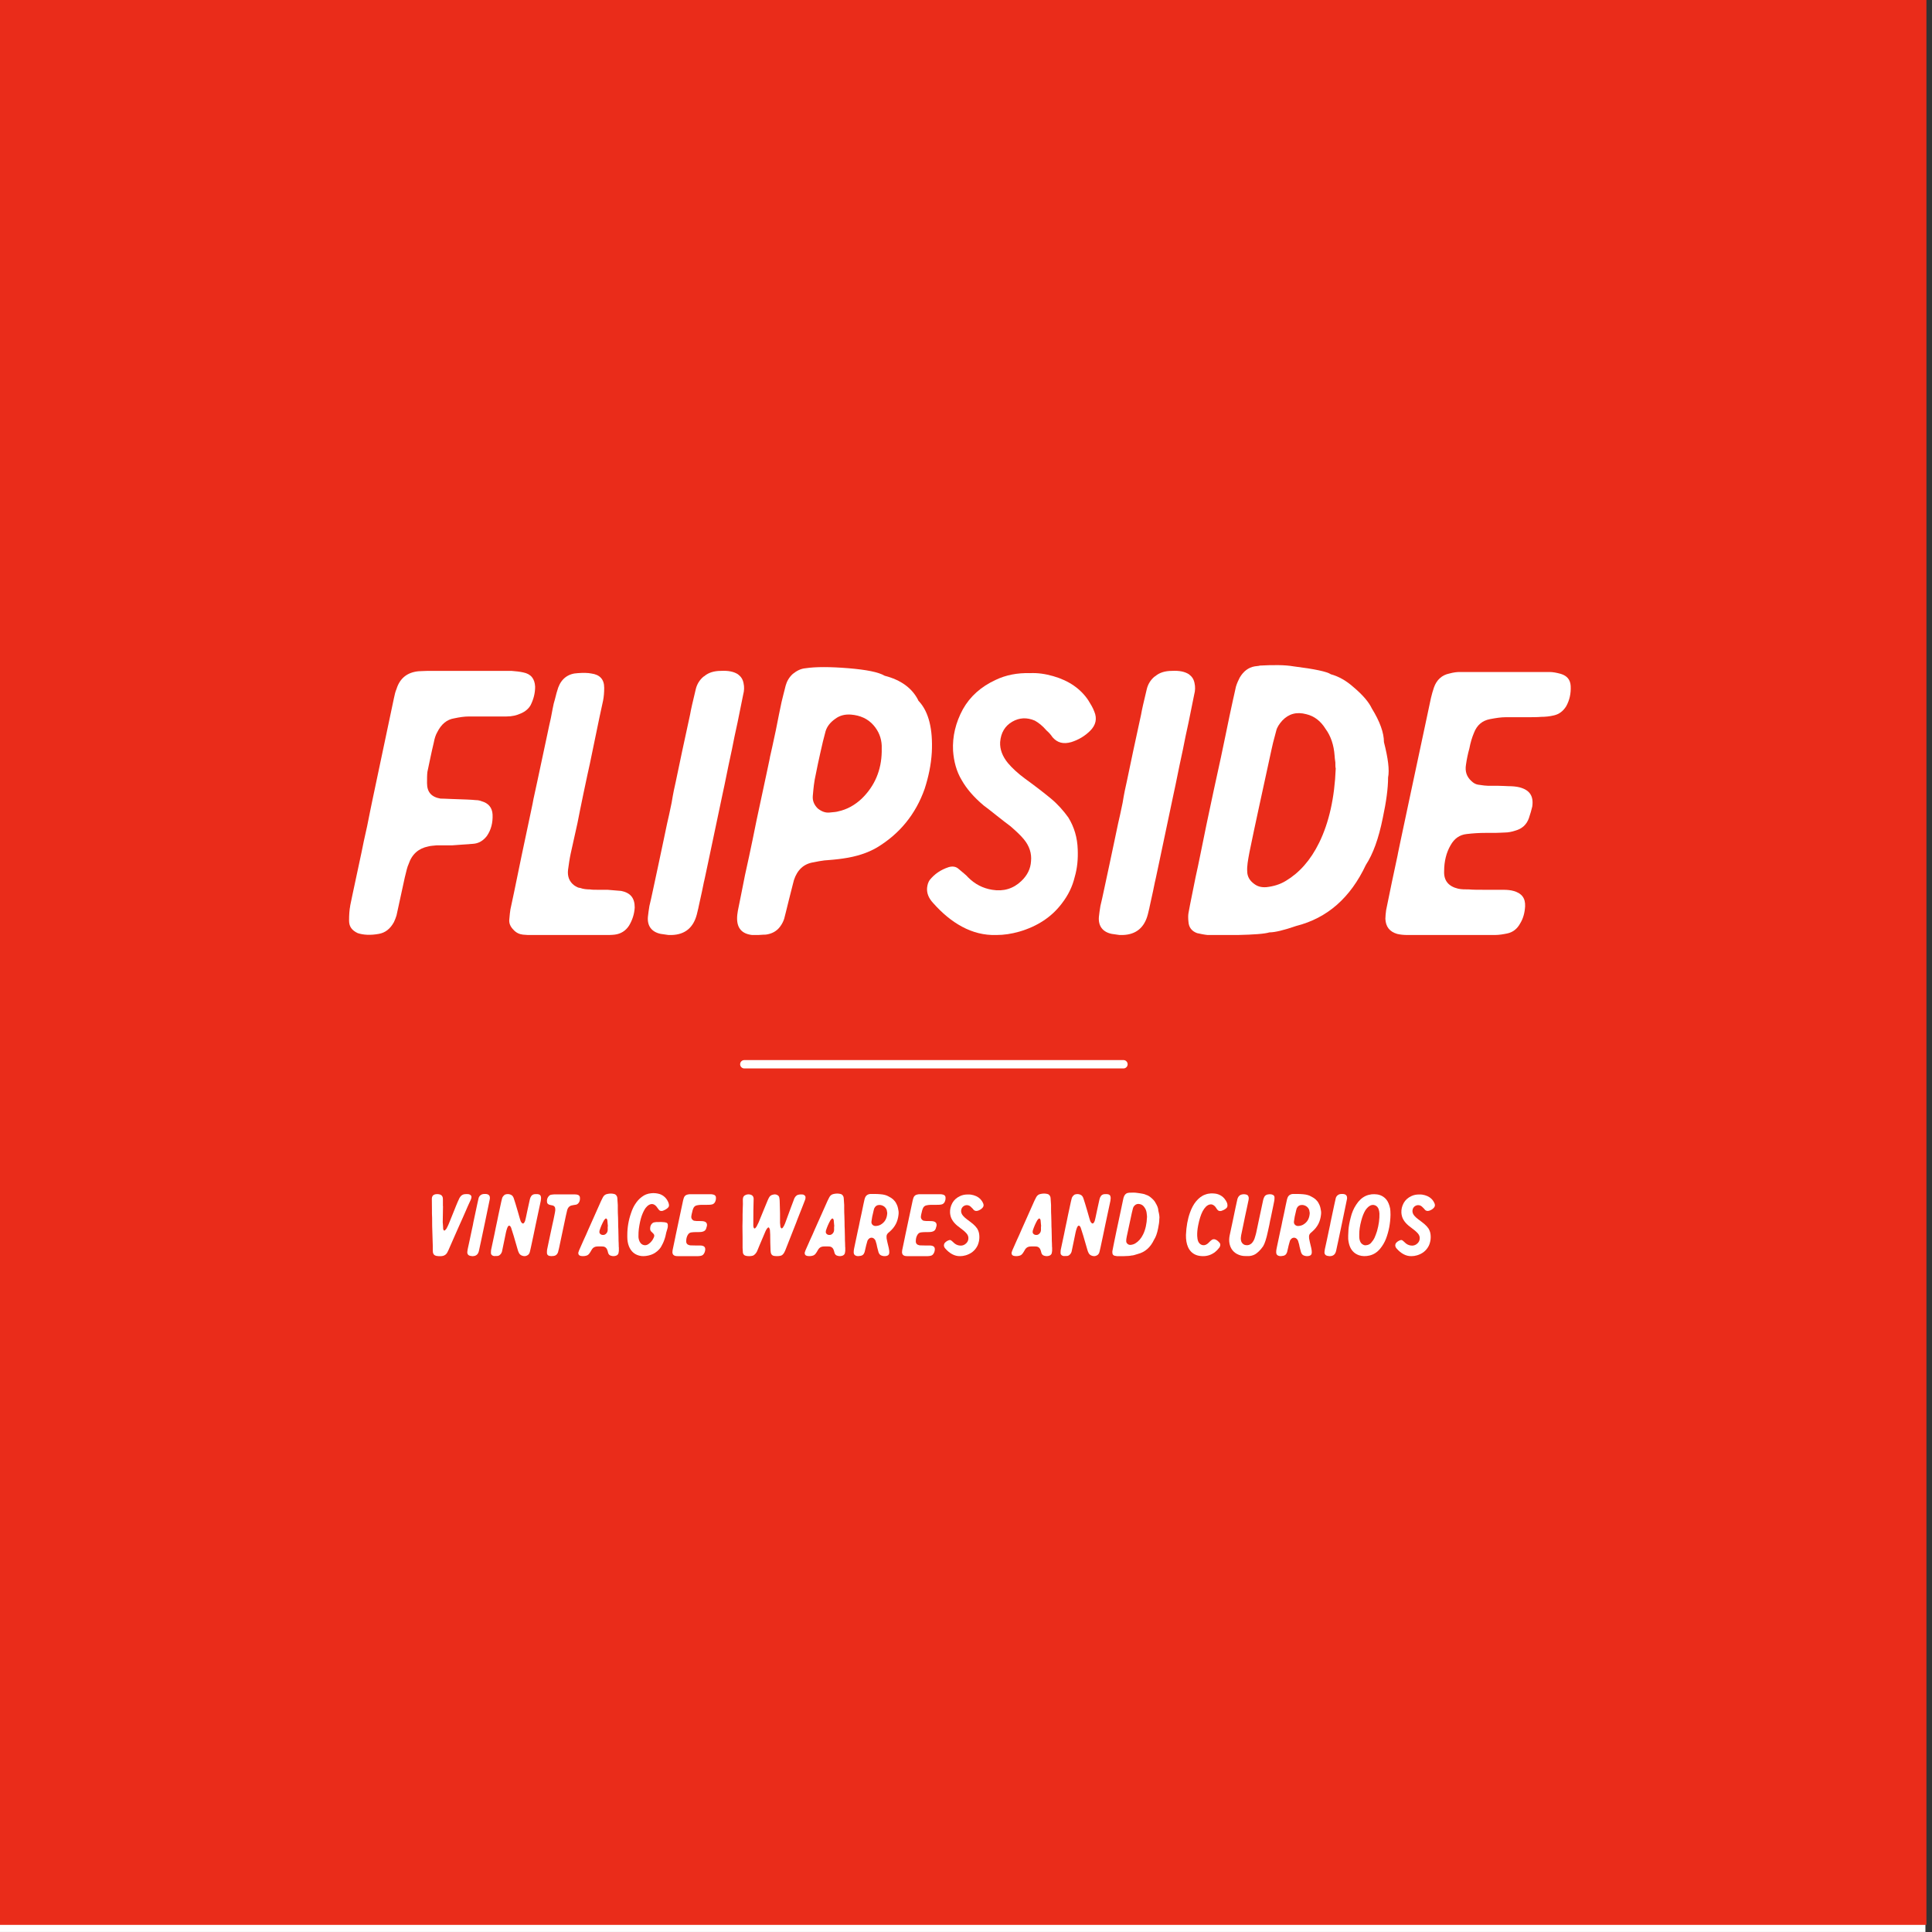 <?xml version="1.0" encoding="UTF-8" standalone="no"?>
<!DOCTYPE svg PUBLIC "-//W3C//DTD SVG 1.1//EN" "http://www.w3.org/Graphics/SVG/1.1/DTD/svg11.dtd">
<svg width="100%" height="100%" viewBox="0 0 13232 13232" version="1.1" xmlns="http://www.w3.org/2000/svg" xmlns:xlink="http://www.w3.org/1999/xlink" xml:space="preserve" xmlns:serif="http://www.serif.com/" style="fill-rule:evenodd;clip-rule:evenodd;stroke-linejoin:round;stroke-miterlimit:2;">
    <rect x="0" y="0" width="13232" height="13232" fill="#333333" stroke="none"/>
    <g transform="matrix(1.288,0,0,2.689,-104231,-197239)">
        <g id="Artboard3">
            <rect x="80893.7" y="73350.3" width="10269.3" height="4920.72" style="fill:white;"/>
            <g>
                <g transform="matrix(1.419,0,0,0.765,77690.3,47254)">
                    <rect x="2258.24" y="34092.4" width="7239.32" height="6428.48" style="fill:rgb(234,44,26);"/>
                    <path d="M9497.56,34092.4L2258.24,34092.4L2258.24,40520.9L9497.56,40520.9L9497.56,34092.4ZM2287.32,34118.3L2287.32,40495.1L9468.48,40495.1L9468.48,34118.3L2287.32,34118.3Z" style="fill:rgb(234,44,26);"/>
                </g>
                <g transform="matrix(40.056,2.95162e-30,-9.23979e-30,19.194,-34258.4,-53894.9)">
                    <g transform="matrix(50,0,0,50,2921.89,6753.5)">
                        <path d="M0.209,-0.701L0.431,-0.701C0.443,-0.7 0.453,-0.699 0.462,-0.697C0.483,-0.693 0.493,-0.68 0.494,-0.659C0.494,-0.642 0.49,-0.626 0.482,-0.61C0.477,-0.601 0.468,-0.593 0.456,-0.588C0.445,-0.583 0.433,-0.58 0.418,-0.58L0.319,-0.58C0.306,-0.58 0.293,-0.578 0.279,-0.575C0.26,-0.572 0.245,-0.56 0.234,-0.538C0.23,-0.531 0.227,-0.522 0.225,-0.511C0.218,-0.482 0.213,-0.456 0.208,-0.433C0.207,-0.425 0.207,-0.415 0.207,-0.403C0.207,-0.379 0.219,-0.366 0.243,-0.362C0.244,-0.362 0.254,-0.362 0.272,-0.361C0.306,-0.36 0.328,-0.359 0.336,-0.358C0.342,-0.358 0.347,-0.357 0.352,-0.355C0.37,-0.35 0.38,-0.338 0.381,-0.32C0.382,-0.298 0.377,-0.279 0.366,-0.263C0.356,-0.25 0.344,-0.243 0.329,-0.242C0.304,-0.24 0.285,-0.239 0.274,-0.238L0.233,-0.238C0.225,-0.237 0.217,-0.237 0.21,-0.235C0.185,-0.23 0.167,-0.215 0.158,-0.188C0.155,-0.182 0.152,-0.17 0.148,-0.153L0.126,-0.052C0.124,-0.046 0.122,-0.04 0.119,-0.034C0.109,-0.016 0.096,-0.006 0.079,-0.003C0.057,0.001 0.038,0 0.023,-0.005C0.008,-0.012 0,-0.022 0,-0.038C0,-0.054 0.001,-0.067 0.003,-0.077C0.001,-0.069 0.011,-0.117 0.033,-0.219C0.036,-0.235 0.041,-0.258 0.048,-0.289C0.054,-0.32 0.059,-0.343 0.062,-0.358C0.081,-0.448 0.1,-0.538 0.119,-0.628C0.121,-0.638 0.123,-0.646 0.126,-0.653C0.135,-0.682 0.155,-0.697 0.184,-0.7C0.191,-0.7 0.199,-0.701 0.209,-0.701Z" style="fill:white;fill-rule:nonzero;"/>
                    </g>
                    <g transform="matrix(50,0,0,50,2943.16,6753.5)">
                        <path d="M0.253,-0L0.059,-0C0.052,-0 0.044,-0 0.036,-0.001C0.027,-0.002 0.018,-0.006 0.011,-0.014C0.003,-0.022 -0.001,-0.031 0,-0.041C0.001,-0.053 0.002,-0.062 0.003,-0.068C0.006,-0.081 0.016,-0.129 0.033,-0.212C0.053,-0.307 0.064,-0.357 0.064,-0.36C0.07,-0.386 0.077,-0.421 0.087,-0.467C0.098,-0.517 0.105,-0.553 0.11,-0.574C0.111,-0.577 0.112,-0.586 0.115,-0.6C0.117,-0.611 0.119,-0.619 0.121,-0.625C0.124,-0.638 0.127,-0.648 0.13,-0.657C0.139,-0.681 0.157,-0.694 0.182,-0.695C0.196,-0.696 0.208,-0.696 0.218,-0.694C0.24,-0.691 0.252,-0.679 0.252,-0.656C0.252,-0.644 0.251,-0.632 0.249,-0.622C0.248,-0.618 0.236,-0.563 0.214,-0.455C0.211,-0.441 0.205,-0.415 0.197,-0.376C0.19,-0.343 0.185,-0.317 0.181,-0.297L0.163,-0.216C0.16,-0.202 0.158,-0.188 0.156,-0.173C0.154,-0.156 0.159,-0.142 0.172,-0.132C0.178,-0.128 0.183,-0.125 0.188,-0.125C0.196,-0.122 0.205,-0.121 0.214,-0.121C0.22,-0.12 0.227,-0.12 0.237,-0.12L0.261,-0.12C0.275,-0.119 0.287,-0.118 0.297,-0.117C0.322,-0.112 0.333,-0.098 0.333,-0.073C0.332,-0.056 0.327,-0.04 0.318,-0.025C0.309,-0.011 0.296,-0.003 0.28,-0.001C0.272,-0 0.263,-0 0.253,-0Z" style="fill:white;fill-rule:nonzero;"/>
                    </g>
                    <g transform="matrix(50,0,0,50,2961.56,6753.5)">
                        <path d="M0.055,-0C0.041,-0.002 0.034,-0.003 0.034,-0.003C0.01,-0.008 -0.002,-0.024 0,-0.048C0.001,-0.056 0.002,-0.066 0.004,-0.077C0.01,-0.101 0.017,-0.137 0.028,-0.187C0.038,-0.235 0.046,-0.271 0.051,-0.296C0.054,-0.308 0.058,-0.327 0.063,-0.351C0.067,-0.376 0.071,-0.394 0.074,-0.407C0.084,-0.456 0.097,-0.516 0.112,-0.585C0.114,-0.597 0.119,-0.619 0.127,-0.652C0.13,-0.665 0.137,-0.677 0.148,-0.686C0.149,-0.686 0.149,-0.687 0.15,-0.687L0.151,-0.688C0.161,-0.696 0.175,-0.701 0.194,-0.701C0.214,-0.702 0.228,-0.699 0.239,-0.692C0.247,-0.686 0.252,-0.679 0.254,-0.668C0.256,-0.659 0.256,-0.649 0.253,-0.638C0.241,-0.577 0.233,-0.54 0.23,-0.527C0.226,-0.507 0.221,-0.481 0.214,-0.45C0.205,-0.406 0.2,-0.381 0.198,-0.373C0.164,-0.212 0.148,-0.135 0.149,-0.142C0.147,-0.131 0.142,-0.108 0.134,-0.072C0.135,-0.074 0.133,-0.069 0.13,-0.055C0.121,-0.02 0.099,-0.001 0.063,-0L0.055,-0Z" style="fill:white;fill-rule:nonzero;"/>
                    </g>
                    <g transform="matrix(50,0,0,50,2973.4,6753.5)">
                        <path d="M0.384,-0.503C0.383,-0.523 0.376,-0.541 0.362,-0.557C0.347,-0.574 0.327,-0.583 0.302,-0.585C0.287,-0.586 0.273,-0.583 0.261,-0.574C0.248,-0.565 0.239,-0.554 0.235,-0.541L0.228,-0.514C0.217,-0.467 0.21,-0.433 0.206,-0.412C0.205,-0.407 0.203,-0.393 0.201,-0.369C0.2,-0.357 0.204,-0.346 0.214,-0.336C0.224,-0.328 0.234,-0.324 0.245,-0.325C0.258,-0.326 0.265,-0.327 0.268,-0.328C0.292,-0.333 0.313,-0.345 0.331,-0.362C0.366,-0.396 0.383,-0.438 0.384,-0.486L0.384,-0.503ZM0.056,-0L0.04,-0C0.013,-0.003 0,-0.018 0,-0.044C0,-0.051 0.001,-0.058 0.002,-0.064C0.007,-0.09 0.014,-0.122 0.021,-0.159C0.025,-0.177 0.036,-0.226 0.052,-0.306C0.077,-0.423 0.089,-0.478 0.087,-0.471C0.09,-0.483 0.095,-0.507 0.103,-0.544C0.109,-0.575 0.114,-0.599 0.118,-0.618C0.12,-0.625 0.123,-0.64 0.129,-0.662C0.132,-0.673 0.138,-0.684 0.148,-0.693C0.158,-0.701 0.169,-0.707 0.182,-0.708C0.208,-0.712 0.247,-0.712 0.296,-0.708C0.343,-0.704 0.375,-0.698 0.392,-0.688C0.435,-0.677 0.465,-0.655 0.481,-0.623C0.481,-0.622 0.482,-0.621 0.484,-0.619C0.509,-0.591 0.52,-0.546 0.517,-0.485C0.515,-0.451 0.508,-0.419 0.498,-0.388C0.474,-0.32 0.431,-0.268 0.371,-0.232C0.347,-0.218 0.317,-0.208 0.281,-0.203C0.275,-0.202 0.266,-0.201 0.256,-0.2C0.243,-0.199 0.235,-0.198 0.232,-0.198C0.223,-0.197 0.213,-0.195 0.203,-0.193C0.177,-0.189 0.16,-0.173 0.151,-0.146C0.151,-0.145 0.146,-0.128 0.138,-0.095C0.131,-0.065 0.126,-0.048 0.125,-0.043C0.123,-0.037 0.12,-0.03 0.114,-0.022C0.105,-0.01 0.092,-0.003 0.076,-0.001C0.075,-0.001 0.068,-0.001 0.056,-0Z" style="fill:white;fill-rule:nonzero;"/>
                    </g>
                    <g transform="matrix(50,0,0,50,2998.62,6753.5)">
                        <path d="M0.273,-0.695C0.294,-0.696 0.314,-0.693 0.335,-0.687C0.377,-0.675 0.408,-0.653 0.428,-0.623C0.434,-0.613 0.44,-0.604 0.444,-0.593C0.452,-0.574 0.448,-0.557 0.433,-0.542C0.419,-0.528 0.402,-0.518 0.383,-0.512C0.362,-0.506 0.346,-0.51 0.333,-0.525C0.329,-0.531 0.324,-0.537 0.317,-0.543C0.306,-0.556 0.295,-0.564 0.286,-0.569C0.265,-0.578 0.245,-0.577 0.226,-0.566C0.207,-0.555 0.196,-0.537 0.194,-0.512C0.193,-0.493 0.2,-0.474 0.215,-0.456C0.226,-0.443 0.241,-0.429 0.26,-0.415C0.289,-0.394 0.312,-0.376 0.329,-0.362C0.347,-0.347 0.362,-0.33 0.375,-0.312C0.391,-0.286 0.399,-0.258 0.4,-0.227C0.401,-0.202 0.399,-0.178 0.392,-0.154C0.386,-0.129 0.375,-0.106 0.358,-0.084C0.331,-0.048 0.293,-0.023 0.245,-0.009C0.224,-0.003 0.204,-0 0.184,-0C0.151,0.001 0.121,-0.007 0.093,-0.022C0.065,-0.037 0.04,-0.058 0.016,-0.085C0.004,-0.098 -0.001,-0.111 0,-0.125C0.001,-0.134 0.003,-0.14 0.007,-0.146C0.02,-0.162 0.036,-0.173 0.057,-0.18C0.067,-0.183 0.076,-0.182 0.083,-0.176C0.096,-0.165 0.105,-0.158 0.109,-0.153C0.127,-0.135 0.148,-0.124 0.173,-0.12C0.203,-0.115 0.229,-0.123 0.25,-0.143C0.266,-0.158 0.275,-0.176 0.276,-0.196C0.278,-0.216 0.272,-0.236 0.257,-0.254C0.248,-0.265 0.236,-0.276 0.221,-0.289C0.213,-0.295 0.201,-0.304 0.186,-0.316C0.17,-0.329 0.158,-0.338 0.15,-0.344C0.124,-0.366 0.105,-0.388 0.092,-0.411C0.078,-0.434 0.071,-0.461 0.069,-0.489C0.067,-0.527 0.076,-0.564 0.095,-0.599C0.114,-0.633 0.143,-0.659 0.182,-0.677C0.209,-0.69 0.24,-0.696 0.273,-0.695Z" style="fill:white;fill-rule:nonzero;"/>
                    </g>
                    <g transform="matrix(50,0,0,50,3021.43,6753.5)">
                        <path d="M0.055,-0C0.041,-0.002 0.034,-0.003 0.034,-0.003C0.01,-0.008 -0.002,-0.024 0,-0.048C0.001,-0.056 0.002,-0.066 0.004,-0.077C0.01,-0.101 0.017,-0.137 0.028,-0.187C0.038,-0.235 0.046,-0.271 0.051,-0.296C0.054,-0.308 0.058,-0.327 0.063,-0.351C0.067,-0.376 0.071,-0.394 0.074,-0.407C0.084,-0.456 0.097,-0.516 0.112,-0.585C0.114,-0.597 0.119,-0.619 0.127,-0.652C0.13,-0.665 0.137,-0.677 0.148,-0.686C0.149,-0.686 0.149,-0.687 0.15,-0.687L0.151,-0.688C0.161,-0.696 0.175,-0.701 0.194,-0.701C0.214,-0.702 0.228,-0.699 0.239,-0.692C0.247,-0.686 0.252,-0.679 0.254,-0.668C0.256,-0.659 0.256,-0.649 0.253,-0.638C0.241,-0.577 0.233,-0.54 0.23,-0.527C0.226,-0.507 0.221,-0.481 0.214,-0.45C0.205,-0.406 0.2,-0.381 0.198,-0.373C0.164,-0.212 0.148,-0.135 0.149,-0.142C0.147,-0.131 0.142,-0.108 0.134,-0.072C0.135,-0.074 0.133,-0.069 0.13,-0.055C0.121,-0.02 0.099,-0.001 0.063,-0L0.055,-0Z" style="fill:white;fill-rule:nonzero;"/>
                    </g>
                    <g transform="matrix(50,0,0,50,3033.27,6753.5)">
                        <path d="M0.392,-0.442C0.391,-0.445 0.391,-0.451 0.391,-0.458C0.39,-0.466 0.389,-0.472 0.389,-0.476C0.387,-0.504 0.379,-0.528 0.365,-0.547C0.352,-0.568 0.335,-0.581 0.314,-0.586C0.288,-0.593 0.267,-0.587 0.25,-0.569C0.242,-0.56 0.236,-0.551 0.234,-0.542C0.227,-0.517 0.223,-0.5 0.221,-0.49C0.197,-0.379 0.177,-0.289 0.163,-0.22C0.159,-0.199 0.156,-0.182 0.157,-0.169C0.157,-0.155 0.164,-0.144 0.175,-0.136C0.184,-0.129 0.194,-0.126 0.208,-0.127C0.226,-0.129 0.244,-0.134 0.26,-0.144C0.295,-0.165 0.325,-0.198 0.348,-0.245C0.374,-0.298 0.389,-0.364 0.392,-0.442ZM0.131,-0L0.052,-0C0.042,-0.001 0.033,-0.003 0.024,-0.005C0.01,-0.01 0.002,-0.02 0.001,-0.035C-0,-0.044 -0,-0.052 0.001,-0.058C0.006,-0.086 0.013,-0.118 0.02,-0.154C0.028,-0.189 0.037,-0.236 0.049,-0.294C0.064,-0.365 0.074,-0.412 0.079,-0.434C0.083,-0.452 0.09,-0.484 0.099,-0.528C0.107,-0.568 0.114,-0.6 0.119,-0.623C0.122,-0.637 0.125,-0.649 0.127,-0.659C0.13,-0.669 0.134,-0.677 0.137,-0.683C0.147,-0.7 0.16,-0.71 0.177,-0.713C0.188,-0.714 0.192,-0.715 0.189,-0.715C0.226,-0.717 0.257,-0.717 0.28,-0.713C0.336,-0.706 0.369,-0.699 0.379,-0.692C0.401,-0.686 0.421,-0.674 0.439,-0.658C0.464,-0.637 0.48,-0.618 0.488,-0.601C0.509,-0.567 0.52,-0.537 0.52,-0.512C0.531,-0.469 0.535,-0.438 0.531,-0.418C0.531,-0.389 0.526,-0.353 0.517,-0.311C0.506,-0.256 0.491,-0.215 0.472,-0.186C0.431,-0.099 0.37,-0.045 0.287,-0.024C0.255,-0.013 0.231,-0.007 0.216,-0.007C0.203,-0.003 0.175,-0.001 0.131,-0Z" style="fill:white;fill-rule:nonzero;"/>
                    </g>
                    <g transform="matrix(50,0,0,50,3059.46,6753.5)">
                        <path d="M0.29,-0L0.06,-0C0.048,-0 0.039,-0.001 0.031,-0.003C0.011,-0.009 0.001,-0.022 0,-0.043C0,-0.05 0.001,-0.057 0.002,-0.066C0.012,-0.115 0.022,-0.164 0.033,-0.214C0.031,-0.206 0.043,-0.263 0.069,-0.385C0.1,-0.532 0.118,-0.613 0.121,-0.629C0.123,-0.638 0.126,-0.648 0.129,-0.657C0.136,-0.677 0.15,-0.69 0.17,-0.694C0.181,-0.697 0.19,-0.698 0.197,-0.698L0.436,-0.698C0.445,-0.698 0.455,-0.696 0.466,-0.693C0.482,-0.688 0.491,-0.678 0.492,-0.661C0.493,-0.641 0.489,-0.623 0.48,-0.607C0.472,-0.594 0.461,-0.586 0.448,-0.583C0.436,-0.58 0.424,-0.579 0.414,-0.579C0.404,-0.578 0.388,-0.578 0.366,-0.578L0.319,-0.578C0.307,-0.578 0.294,-0.576 0.278,-0.573C0.257,-0.569 0.243,-0.557 0.235,-0.536C0.23,-0.524 0.226,-0.511 0.223,-0.495C0.219,-0.481 0.216,-0.466 0.214,-0.452C0.211,-0.434 0.216,-0.42 0.228,-0.409C0.234,-0.403 0.24,-0.4 0.246,-0.399C0.259,-0.397 0.268,-0.396 0.273,-0.396L0.3,-0.396C0.312,-0.396 0.321,-0.395 0.327,-0.395C0.338,-0.395 0.348,-0.394 0.356,-0.392C0.383,-0.385 0.394,-0.369 0.39,-0.341C0.388,-0.332 0.385,-0.322 0.381,-0.31C0.375,-0.293 0.363,-0.282 0.345,-0.277C0.336,-0.274 0.326,-0.272 0.317,-0.272C0.311,-0.272 0.302,-0.271 0.291,-0.271L0.265,-0.271C0.249,-0.271 0.233,-0.27 0.216,-0.268C0.197,-0.266 0.183,-0.256 0.173,-0.238C0.162,-0.219 0.156,-0.196 0.156,-0.169C0.155,-0.144 0.168,-0.129 0.193,-0.123C0.202,-0.121 0.211,-0.121 0.222,-0.121C0.232,-0.12 0.248,-0.12 0.268,-0.12L0.313,-0.12C0.324,-0.12 0.333,-0.119 0.34,-0.117C0.362,-0.111 0.372,-0.098 0.371,-0.076C0.37,-0.059 0.366,-0.044 0.358,-0.031C0.35,-0.016 0.338,-0.007 0.323,-0.004C0.313,-0.002 0.302,-0 0.29,-0Z" style="fill:white;fill-rule:nonzero;"/>
                    </g>
                </g>
                <g transform="matrix(0.88,8.83948e-32,-4.81239e-32,0.338,78755.1,73691)">
                    <path d="M6963,7043.25L9254,7043.25C9267.94,7043.25 9279.27,7029.14 9279.27,7011.77C9279.27,6994.39 9267.94,6980.28 9254,6980.28L6963,6980.28C6949.06,6980.28 6937.73,6994.39 6937.73,7011.77C6937.73,7029.14 6949.06,7043.25 6963,7043.25Z" style="fill:white;"/>
                </g>
                <g transform="matrix(0.65,2.69028e-32,-8.02065e-32,0.312,82105,73732.5)">
                    <g transform="matrix(724.109,0,0,724.109,1643.82,9029.47)">
                        <path d="M0.227,-0.564C0.227,-0.56 0.227,-0.558 0.227,-0.559C0.225,-0.457 0.224,-0.398 0.224,-0.382C0.224,-0.376 0.225,-0.363 0.227,-0.344C0.228,-0.325 0.229,-0.313 0.229,-0.306C0.23,-0.302 0.231,-0.298 0.234,-0.294C0.238,-0.287 0.244,-0.286 0.25,-0.292C0.257,-0.299 0.263,-0.305 0.266,-0.31C0.276,-0.328 0.284,-0.345 0.291,-0.361C0.302,-0.387 0.324,-0.442 0.357,-0.524C0.36,-0.531 0.366,-0.546 0.375,-0.569C0.383,-0.588 0.389,-0.603 0.394,-0.614C0.401,-0.631 0.408,-0.645 0.414,-0.657C0.429,-0.684 0.452,-0.699 0.481,-0.699C0.493,-0.7 0.502,-0.7 0.508,-0.699C0.514,-0.699 0.52,-0.698 0.525,-0.696C0.543,-0.689 0.551,-0.677 0.548,-0.66C0.547,-0.653 0.544,-0.644 0.54,-0.634C0.536,-0.626 0.531,-0.615 0.524,-0.6C0.516,-0.584 0.511,-0.572 0.508,-0.565C0.501,-0.549 0.491,-0.527 0.479,-0.498C0.465,-0.467 0.455,-0.444 0.449,-0.43C0.44,-0.411 0.427,-0.382 0.409,-0.341C0.392,-0.303 0.379,-0.273 0.37,-0.253L0.312,-0.121C0.305,-0.104 0.296,-0.086 0.287,-0.064C0.286,-0.063 0.284,-0.06 0.283,-0.057C0.281,-0.053 0.28,-0.05 0.279,-0.048C0.265,-0.018 0.241,-0.002 0.207,-0C0.183,0.001 0.165,-0 0.151,-0.003C0.129,-0.008 0.117,-0.021 0.113,-0.043C0.113,-0.049 0.112,-0.055 0.112,-0.062C0.113,-0.089 0.111,-0.134 0.109,-0.198C0.105,-0.311 0.103,-0.389 0.104,-0.431C0.102,-0.457 0.102,-0.493 0.102,-0.537C0.102,-0.589 0.102,-0.624 0.101,-0.643C0.1,-0.678 0.118,-0.697 0.154,-0.699C0.166,-0.7 0.178,-0.699 0.189,-0.696C0.209,-0.691 0.221,-0.678 0.225,-0.657C0.225,-0.656 0.225,-0.649 0.226,-0.636L0.226,-0.564L0.227,-0.564Z" style="fill:white;fill-rule:nonzero;"/>
                    </g>
                    <g transform="matrix(724.109,0,0,724.109,2007.09,9029.47)">
                        <path d="M0.055,-0C0.041,-0.002 0.034,-0.003 0.034,-0.003C0.01,-0.008 -0.002,-0.024 0,-0.048C0.001,-0.056 0.002,-0.066 0.004,-0.077C0.01,-0.101 0.017,-0.137 0.028,-0.187C0.038,-0.235 0.046,-0.271 0.051,-0.296C0.054,-0.308 0.058,-0.327 0.063,-0.351C0.067,-0.376 0.071,-0.394 0.074,-0.407C0.084,-0.456 0.097,-0.516 0.112,-0.585C0.114,-0.597 0.119,-0.619 0.127,-0.652C0.13,-0.665 0.137,-0.677 0.148,-0.686C0.149,-0.686 0.149,-0.687 0.15,-0.687L0.151,-0.688C0.161,-0.696 0.175,-0.701 0.194,-0.701C0.214,-0.702 0.228,-0.699 0.239,-0.692C0.247,-0.686 0.252,-0.679 0.254,-0.668C0.256,-0.659 0.256,-0.649 0.253,-0.638C0.241,-0.577 0.233,-0.54 0.23,-0.527C0.226,-0.507 0.221,-0.481 0.214,-0.45C0.205,-0.406 0.2,-0.381 0.198,-0.373C0.164,-0.212 0.148,-0.135 0.149,-0.142C0.147,-0.131 0.142,-0.108 0.134,-0.072C0.135,-0.074 0.133,-0.069 0.13,-0.055C0.121,-0.02 0.099,-0.001 0.063,-0L0.055,-0Z" style="fill:white;fill-rule:nonzero;"/>
                    </g>
                    <g transform="matrix(724.109,0,0,724.109,2200.3,9029.47)">
                        <path d="M0.566,-0.65C0.564,-0.633 0.563,-0.624 0.563,-0.623C0.556,-0.59 0.546,-0.545 0.534,-0.488C0.52,-0.423 0.511,-0.378 0.505,-0.352C0.5,-0.325 0.491,-0.283 0.479,-0.227C0.467,-0.171 0.458,-0.129 0.452,-0.101C0.45,-0.09 0.446,-0.074 0.441,-0.053C0.44,-0.047 0.438,-0.041 0.436,-0.036C0.431,-0.025 0.424,-0.016 0.413,-0.01C0.397,0 0.379,0.003 0.359,-0.003C0.339,-0.008 0.324,-0.02 0.316,-0.037C0.311,-0.046 0.307,-0.058 0.303,-0.071C0.298,-0.089 0.29,-0.115 0.28,-0.15C0.27,-0.185 0.262,-0.211 0.257,-0.229C0.249,-0.254 0.24,-0.284 0.229,-0.317C0.227,-0.324 0.224,-0.33 0.219,-0.336C0.215,-0.341 0.21,-0.344 0.206,-0.344C0.201,-0.343 0.197,-0.341 0.193,-0.335C0.188,-0.327 0.183,-0.317 0.18,-0.305C0.176,-0.295 0.173,-0.281 0.169,-0.264C0.165,-0.246 0.16,-0.222 0.154,-0.191C0.147,-0.157 0.142,-0.133 0.139,-0.119C0.136,-0.102 0.131,-0.08 0.125,-0.052C0.121,-0.038 0.114,-0.026 0.103,-0.016C0.094,-0.007 0.084,-0.003 0.074,-0.002C0.064,-0.001 0.051,-0.001 0.035,-0.001C0.031,-0.002 0.026,-0.003 0.021,-0.005C0.007,-0.012 0,-0.022 0,-0.035C0,-0.052 0.001,-0.064 0.002,-0.071C0.004,-0.079 0.016,-0.139 0.04,-0.249C0.043,-0.268 0.049,-0.293 0.055,-0.323C0.063,-0.362 0.068,-0.387 0.071,-0.398C0.075,-0.419 0.08,-0.441 0.084,-0.462C0.101,-0.543 0.112,-0.594 0.117,-0.615C0.118,-0.617 0.121,-0.63 0.127,-0.655C0.131,-0.667 0.139,-0.678 0.152,-0.689C0.155,-0.692 0.159,-0.694 0.162,-0.695C0.184,-0.702 0.205,-0.701 0.223,-0.693C0.239,-0.687 0.25,-0.674 0.257,-0.655C0.263,-0.638 0.269,-0.618 0.276,-0.596C0.282,-0.574 0.291,-0.545 0.302,-0.509C0.314,-0.466 0.323,-0.437 0.327,-0.422C0.328,-0.417 0.332,-0.408 0.336,-0.394C0.34,-0.385 0.345,-0.378 0.352,-0.372C0.36,-0.366 0.367,-0.367 0.373,-0.374C0.379,-0.381 0.383,-0.389 0.386,-0.398C0.391,-0.417 0.393,-0.428 0.394,-0.43C0.396,-0.442 0.403,-0.474 0.414,-0.524C0.423,-0.563 0.429,-0.595 0.435,-0.619C0.438,-0.636 0.442,-0.649 0.446,-0.66C0.456,-0.685 0.475,-0.699 0.501,-0.699C0.513,-0.7 0.522,-0.699 0.528,-0.699C0.552,-0.697 0.565,-0.684 0.566,-0.66L0.566,-0.65Z" style="fill:white;fill-rule:nonzero;"/>
                    </g>
                    <g transform="matrix(724.109,0,0,724.109,2623.68,9029.47)">
                        <path d="M0.129,-0.696L0.363,-0.696C0.373,-0.696 0.382,-0.695 0.391,-0.693C0.41,-0.689 0.42,-0.677 0.421,-0.659C0.423,-0.631 0.416,-0.609 0.4,-0.593C0.392,-0.586 0.384,-0.581 0.375,-0.58C0.373,-0.579 0.365,-0.578 0.35,-0.576C0.332,-0.573 0.319,-0.57 0.313,-0.567C0.295,-0.557 0.283,-0.542 0.277,-0.519C0.272,-0.5 0.267,-0.479 0.262,-0.455C0.251,-0.406 0.231,-0.31 0.201,-0.167C0.188,-0.103 0.181,-0.073 0.182,-0.079C0.179,-0.064 0.176,-0.052 0.173,-0.043C0.164,-0.019 0.148,-0.005 0.124,-0.002C0.103,0.001 0.087,0 0.074,-0.003C0.057,-0.008 0.049,-0.019 0.048,-0.035C0.048,-0.049 0.048,-0.062 0.05,-0.074C0.053,-0.085 0.059,-0.116 0.069,-0.165C0.084,-0.235 0.097,-0.297 0.109,-0.352C0.111,-0.36 0.115,-0.379 0.122,-0.41C0.127,-0.434 0.131,-0.454 0.134,-0.469C0.138,-0.486 0.14,-0.501 0.142,-0.515C0.143,-0.521 0.142,-0.53 0.141,-0.54C0.139,-0.556 0.129,-0.567 0.111,-0.572C0.112,-0.571 0.105,-0.573 0.089,-0.576C0.08,-0.578 0.075,-0.579 0.074,-0.58C0.059,-0.586 0.05,-0.596 0.049,-0.609C0.045,-0.637 0.053,-0.66 0.071,-0.679C0.079,-0.686 0.086,-0.691 0.094,-0.692C0.109,-0.694 0.121,-0.696 0.129,-0.696Z" style="fill:white;fill-rule:nonzero;"/>
                    </g>
                    <g transform="matrix(724.109,0,0,724.109,2915.17,9029.47)">
                        <path d="M0.332,-0.335L0.334,-0.335C0.331,-0.366 0.329,-0.388 0.328,-0.403C0.327,-0.41 0.325,-0.415 0.322,-0.419C0.316,-0.426 0.31,-0.426 0.305,-0.421C0.297,-0.413 0.291,-0.406 0.289,-0.402C0.27,-0.368 0.254,-0.332 0.241,-0.292C0.239,-0.289 0.239,-0.281 0.238,-0.27C0.238,-0.264 0.241,-0.258 0.246,-0.252C0.254,-0.244 0.264,-0.239 0.276,-0.239C0.289,-0.238 0.299,-0.241 0.309,-0.249C0.323,-0.26 0.331,-0.275 0.332,-0.294L0.332,-0.335ZM0.458,-0.101L0.458,-0.059C0.457,-0.052 0.456,-0.044 0.454,-0.034C0.451,-0.021 0.442,-0.012 0.429,-0.006C0.41,0.001 0.391,0.002 0.371,-0.004C0.354,-0.008 0.342,-0.019 0.337,-0.036C0.336,-0.038 0.335,-0.042 0.334,-0.047C0.333,-0.052 0.332,-0.056 0.331,-0.059C0.327,-0.071 0.323,-0.079 0.321,-0.083C0.311,-0.099 0.296,-0.108 0.276,-0.109C0.253,-0.11 0.23,-0.11 0.21,-0.109C0.186,-0.107 0.167,-0.097 0.154,-0.077C0.147,-0.066 0.141,-0.056 0.137,-0.048C0.132,-0.04 0.126,-0.031 0.119,-0.023C0.11,-0.013 0.099,-0.007 0.085,-0.004C0.065,0.001 0.045,0.001 0.025,-0.003C0.006,-0.008 -0.002,-0.021 0,-0.04C0.002,-0.048 0.005,-0.056 0.009,-0.066C0.017,-0.084 0.033,-0.121 0.059,-0.179C0.064,-0.189 0.073,-0.21 0.087,-0.24C0.098,-0.266 0.107,-0.287 0.114,-0.302C0.121,-0.316 0.131,-0.339 0.144,-0.369C0.157,-0.398 0.167,-0.421 0.174,-0.436C0.209,-0.515 0.237,-0.577 0.257,-0.622C0.262,-0.631 0.268,-0.644 0.277,-0.662C0.288,-0.684 0.305,-0.697 0.328,-0.701C0.355,-0.707 0.38,-0.707 0.404,-0.701C0.42,-0.698 0.431,-0.687 0.438,-0.669C0.439,-0.664 0.441,-0.658 0.441,-0.652C0.443,-0.623 0.444,-0.598 0.446,-0.576L0.446,-0.537C0.446,-0.5 0.447,-0.474 0.448,-0.458C0.449,-0.453 0.449,-0.428 0.45,-0.386C0.45,-0.347 0.451,-0.32 0.452,-0.306C0.452,-0.299 0.453,-0.271 0.454,-0.22C0.454,-0.182 0.455,-0.157 0.456,-0.146C0.456,-0.144 0.457,-0.129 0.457,-0.101L0.458,-0.101Z" style="fill:white;fill-rule:nonzero;"/>
                    </g>
                    <g transform="matrix(724.109,0,0,724.109,3315.92,9029.47)">
                        <path d="M0,-0.237C0,-0.323 0.014,-0.405 0.042,-0.485C0.055,-0.524 0.07,-0.557 0.087,-0.583C0.109,-0.618 0.134,-0.646 0.164,-0.668C0.193,-0.691 0.228,-0.705 0.269,-0.709C0.302,-0.713 0.335,-0.709 0.366,-0.7C0.389,-0.692 0.41,-0.679 0.429,-0.66C0.444,-0.644 0.456,-0.625 0.464,-0.605C0.471,-0.586 0.473,-0.571 0.469,-0.56C0.465,-0.55 0.455,-0.54 0.439,-0.53C0.434,-0.526 0.424,-0.521 0.412,-0.516C0.407,-0.513 0.401,-0.512 0.396,-0.51C0.377,-0.507 0.363,-0.512 0.354,-0.526C0.349,-0.532 0.346,-0.537 0.342,-0.542C0.332,-0.556 0.326,-0.564 0.323,-0.566C0.299,-0.59 0.272,-0.594 0.242,-0.576C0.229,-0.568 0.217,-0.556 0.206,-0.542C0.189,-0.518 0.175,-0.488 0.162,-0.452C0.149,-0.414 0.138,-0.365 0.13,-0.305C0.127,-0.283 0.126,-0.255 0.126,-0.221C0.126,-0.201 0.131,-0.182 0.139,-0.165C0.15,-0.143 0.165,-0.13 0.185,-0.125C0.203,-0.12 0.221,-0.124 0.238,-0.135C0.267,-0.155 0.288,-0.181 0.301,-0.214C0.308,-0.23 0.305,-0.245 0.292,-0.256C0.287,-0.262 0.281,-0.267 0.277,-0.271C0.264,-0.281 0.257,-0.294 0.258,-0.311C0.258,-0.337 0.267,-0.357 0.283,-0.371C0.29,-0.377 0.297,-0.38 0.304,-0.381C0.316,-0.383 0.323,-0.384 0.325,-0.384C0.371,-0.386 0.404,-0.385 0.423,-0.382C0.437,-0.38 0.447,-0.376 0.452,-0.37C0.457,-0.363 0.459,-0.353 0.458,-0.338C0.458,-0.33 0.456,-0.32 0.453,-0.31C0.449,-0.298 0.445,-0.283 0.44,-0.266C0.435,-0.241 0.431,-0.226 0.43,-0.221C0.42,-0.185 0.408,-0.153 0.392,-0.125C0.377,-0.091 0.351,-0.062 0.313,-0.037C0.285,-0.019 0.251,-0.007 0.21,-0.002C0.175,0.003 0.141,-0.001 0.11,-0.014C0.067,-0.032 0.037,-0.065 0.018,-0.112C0.006,-0.143 0,-0.177 0,-0.214L0,-0.237Z" style="fill:white;fill-rule:nonzero;"/>
                    </g>
                    <g transform="matrix(724.109,0,0,724.109,3684.85,9029.47)">
                        <path d="M0.29,-0L0.06,-0C0.048,-0 0.039,-0.001 0.031,-0.003C0.011,-0.009 0.001,-0.022 0,-0.043C0,-0.05 0.001,-0.057 0.002,-0.066C0.012,-0.115 0.022,-0.164 0.033,-0.214C0.031,-0.206 0.043,-0.263 0.069,-0.385C0.1,-0.532 0.118,-0.613 0.121,-0.629C0.123,-0.638 0.126,-0.648 0.129,-0.657C0.136,-0.677 0.15,-0.69 0.17,-0.694C0.181,-0.697 0.19,-0.698 0.197,-0.698L0.436,-0.698C0.445,-0.698 0.455,-0.696 0.466,-0.693C0.482,-0.688 0.491,-0.678 0.492,-0.661C0.493,-0.641 0.489,-0.623 0.48,-0.607C0.472,-0.594 0.461,-0.586 0.448,-0.583C0.436,-0.58 0.424,-0.579 0.414,-0.579C0.404,-0.578 0.388,-0.578 0.366,-0.578L0.319,-0.578C0.307,-0.578 0.294,-0.576 0.278,-0.573C0.257,-0.569 0.243,-0.557 0.235,-0.536C0.23,-0.524 0.226,-0.511 0.223,-0.495C0.219,-0.481 0.216,-0.466 0.214,-0.452C0.211,-0.434 0.216,-0.42 0.228,-0.409C0.234,-0.403 0.24,-0.4 0.246,-0.399C0.259,-0.397 0.268,-0.396 0.273,-0.396L0.3,-0.396C0.312,-0.396 0.321,-0.395 0.327,-0.395C0.338,-0.395 0.348,-0.394 0.356,-0.392C0.383,-0.385 0.394,-0.369 0.39,-0.341C0.388,-0.332 0.385,-0.322 0.381,-0.31C0.375,-0.293 0.363,-0.282 0.345,-0.277C0.336,-0.274 0.326,-0.272 0.317,-0.272C0.311,-0.272 0.302,-0.271 0.291,-0.271L0.265,-0.271C0.249,-0.271 0.233,-0.27 0.216,-0.268C0.197,-0.266 0.183,-0.256 0.173,-0.238C0.162,-0.219 0.156,-0.196 0.156,-0.169C0.155,-0.144 0.168,-0.129 0.193,-0.123C0.202,-0.121 0.211,-0.121 0.222,-0.121C0.232,-0.12 0.248,-0.12 0.268,-0.12L0.313,-0.12C0.324,-0.12 0.333,-0.119 0.34,-0.117C0.362,-0.111 0.372,-0.098 0.371,-0.076C0.37,-0.059 0.366,-0.044 0.358,-0.031C0.35,-0.016 0.338,-0.007 0.323,-0.004C0.313,-0.002 0.302,-0 0.29,-0Z" style="fill:white;fill-rule:nonzero;"/>
                    </g>
                    <g transform="matrix(724.109,0,0,724.109,4229.3,9029.47)">
                        <path d="M0.041,-0.204C0.039,-0.314 0.039,-0.382 0.041,-0.408L0.041,-0.425C0.041,-0.454 0.041,-0.468 0.041,-0.467C0.041,-0.473 0.042,-0.499 0.043,-0.543C0.045,-0.577 0.045,-0.603 0.044,-0.619L0.044,-0.643C0.045,-0.668 0.058,-0.685 0.081,-0.692C0.098,-0.698 0.115,-0.698 0.132,-0.693C0.153,-0.687 0.164,-0.673 0.166,-0.65C0.165,-0.61 0.164,-0.566 0.163,-0.517C0.162,-0.465 0.162,-0.408 0.162,-0.346C0.162,-0.335 0.164,-0.326 0.167,-0.32C0.169,-0.315 0.171,-0.313 0.175,-0.312C0.178,-0.311 0.181,-0.313 0.185,-0.316C0.191,-0.322 0.195,-0.327 0.198,-0.332C0.208,-0.351 0.216,-0.367 0.222,-0.38C0.231,-0.401 0.252,-0.453 0.286,-0.536C0.313,-0.601 0.326,-0.633 0.325,-0.63C0.33,-0.642 0.336,-0.654 0.343,-0.666C0.352,-0.68 0.365,-0.689 0.384,-0.693C0.401,-0.698 0.416,-0.697 0.429,-0.691C0.443,-0.685 0.452,-0.676 0.455,-0.663C0.458,-0.65 0.459,-0.638 0.46,-0.626C0.46,-0.622 0.461,-0.599 0.462,-0.558C0.463,-0.519 0.464,-0.494 0.464,-0.481L0.464,-0.375C0.464,-0.373 0.466,-0.359 0.468,-0.334C0.469,-0.332 0.469,-0.33 0.469,-0.329C0.473,-0.319 0.477,-0.314 0.481,-0.313C0.485,-0.312 0.491,-0.315 0.497,-0.323C0.506,-0.335 0.513,-0.35 0.521,-0.369C0.526,-0.383 0.548,-0.444 0.588,-0.551C0.6,-0.583 0.611,-0.612 0.622,-0.641C0.624,-0.646 0.625,-0.65 0.626,-0.652C0.639,-0.679 0.659,-0.693 0.685,-0.695C0.693,-0.696 0.704,-0.696 0.718,-0.695C0.723,-0.695 0.728,-0.694 0.732,-0.691C0.746,-0.685 0.753,-0.674 0.752,-0.66C0.752,-0.65 0.75,-0.641 0.746,-0.632C0.732,-0.596 0.721,-0.566 0.711,-0.542C0.706,-0.528 0.697,-0.507 0.686,-0.479C0.675,-0.45 0.667,-0.429 0.661,-0.416C0.657,-0.403 0.641,-0.363 0.614,-0.295C0.562,-0.163 0.531,-0.085 0.522,-0.062C0.515,-0.044 0.506,-0.03 0.496,-0.02C0.488,-0.011 0.479,-0.006 0.469,-0.004C0.444,0.001 0.419,0.001 0.394,-0.003C0.376,-0.007 0.365,-0.018 0.36,-0.038C0.359,-0.044 0.358,-0.052 0.357,-0.061C0.357,-0.07 0.356,-0.101 0.354,-0.152C0.353,-0.189 0.353,-0.22 0.353,-0.244C0.353,-0.256 0.352,-0.273 0.35,-0.296C0.349,-0.302 0.346,-0.309 0.342,-0.317C0.338,-0.325 0.333,-0.326 0.326,-0.32C0.321,-0.316 0.317,-0.311 0.314,-0.306C0.308,-0.297 0.303,-0.289 0.3,-0.281C0.29,-0.257 0.275,-0.222 0.254,-0.173C0.25,-0.163 0.242,-0.145 0.231,-0.119C0.222,-0.095 0.214,-0.077 0.208,-0.063C0.201,-0.045 0.191,-0.031 0.179,-0.02C0.172,-0.012 0.164,-0.008 0.156,-0.005C0.132,0.001 0.107,0.002 0.081,-0.003C0.071,-0.005 0.062,-0.009 0.055,-0.017C0.048,-0.025 0.044,-0.035 0.044,-0.045L0.041,-0.095L0.041,-0.204Z" style="fill:white;fill-rule:nonzero;"/>
                    </g>
                    <g transform="matrix(724.109,0,0,724.109,4767.24,9029.47)">
                        <path d="M0.332,-0.335L0.334,-0.335C0.331,-0.366 0.329,-0.388 0.328,-0.403C0.327,-0.41 0.325,-0.415 0.322,-0.419C0.316,-0.426 0.31,-0.426 0.305,-0.421C0.297,-0.413 0.291,-0.406 0.289,-0.402C0.27,-0.368 0.254,-0.332 0.241,-0.292C0.239,-0.289 0.239,-0.281 0.238,-0.27C0.238,-0.264 0.241,-0.258 0.246,-0.252C0.254,-0.244 0.264,-0.239 0.276,-0.239C0.289,-0.238 0.299,-0.241 0.309,-0.249C0.323,-0.26 0.331,-0.275 0.332,-0.294L0.332,-0.335ZM0.458,-0.101L0.458,-0.059C0.457,-0.052 0.456,-0.044 0.454,-0.034C0.451,-0.021 0.442,-0.012 0.429,-0.006C0.41,0.001 0.391,0.002 0.371,-0.004C0.354,-0.008 0.342,-0.019 0.337,-0.036C0.336,-0.038 0.335,-0.042 0.334,-0.047C0.333,-0.052 0.332,-0.056 0.331,-0.059C0.327,-0.071 0.323,-0.079 0.321,-0.083C0.311,-0.099 0.296,-0.108 0.276,-0.109C0.253,-0.11 0.23,-0.11 0.21,-0.109C0.186,-0.107 0.167,-0.097 0.154,-0.077C0.147,-0.066 0.141,-0.056 0.137,-0.048C0.132,-0.04 0.126,-0.031 0.119,-0.023C0.11,-0.013 0.099,-0.007 0.085,-0.004C0.065,0.001 0.045,0.001 0.025,-0.003C0.006,-0.008 -0.002,-0.021 0,-0.04C0.002,-0.048 0.005,-0.056 0.009,-0.066C0.017,-0.084 0.033,-0.121 0.059,-0.179C0.064,-0.189 0.073,-0.21 0.087,-0.24C0.098,-0.266 0.107,-0.287 0.114,-0.302C0.121,-0.316 0.131,-0.339 0.144,-0.369C0.157,-0.398 0.167,-0.421 0.174,-0.436C0.209,-0.515 0.237,-0.577 0.257,-0.622C0.262,-0.631 0.268,-0.644 0.277,-0.662C0.288,-0.684 0.305,-0.697 0.328,-0.701C0.355,-0.707 0.38,-0.707 0.404,-0.701C0.42,-0.698 0.431,-0.687 0.438,-0.669C0.439,-0.664 0.441,-0.658 0.441,-0.652C0.443,-0.623 0.444,-0.598 0.446,-0.576L0.446,-0.537C0.446,-0.5 0.447,-0.474 0.448,-0.458C0.449,-0.453 0.449,-0.428 0.45,-0.386C0.45,-0.347 0.451,-0.32 0.452,-0.306C0.452,-0.299 0.453,-0.271 0.454,-0.22C0.454,-0.182 0.455,-0.157 0.456,-0.146C0.456,-0.144 0.457,-0.129 0.457,-0.101L0.458,-0.101Z" style="fill:white;fill-rule:nonzero;"/>
                    </g>
                    <g transform="matrix(724.109,0,0,724.109,5167.99,9029.47)">
                        <path d="M0.379,-0.486C0.376,-0.505 0.374,-0.515 0.374,-0.516C0.37,-0.532 0.36,-0.546 0.346,-0.558C0.33,-0.57 0.313,-0.576 0.294,-0.577C0.267,-0.578 0.246,-0.566 0.233,-0.541C0.231,-0.536 0.229,-0.53 0.227,-0.522C0.219,-0.487 0.213,-0.461 0.209,-0.444C0.206,-0.426 0.203,-0.409 0.201,-0.393C0.198,-0.376 0.203,-0.362 0.214,-0.352C0.224,-0.343 0.237,-0.339 0.251,-0.34C0.27,-0.341 0.288,-0.346 0.303,-0.354C0.351,-0.381 0.376,-0.424 0.379,-0.486ZM0.232,-0.701C0.258,-0.701 0.281,-0.7 0.302,-0.698C0.34,-0.695 0.371,-0.687 0.396,-0.672C0.436,-0.653 0.465,-0.626 0.481,-0.593C0.492,-0.574 0.5,-0.55 0.504,-0.521C0.508,-0.505 0.509,-0.486 0.506,-0.465C0.502,-0.428 0.492,-0.395 0.478,-0.366C0.461,-0.332 0.436,-0.301 0.404,-0.274C0.396,-0.267 0.391,-0.263 0.388,-0.26C0.376,-0.248 0.37,-0.235 0.371,-0.218C0.371,-0.205 0.372,-0.195 0.374,-0.188C0.375,-0.181 0.382,-0.149 0.396,-0.092C0.401,-0.069 0.403,-0.052 0.402,-0.041C0.402,-0.02 0.392,-0.008 0.373,-0.003C0.353,0.002 0.333,0.001 0.313,-0.007C0.298,-0.012 0.288,-0.024 0.281,-0.042C0.278,-0.05 0.275,-0.063 0.27,-0.083C0.269,-0.088 0.267,-0.096 0.264,-0.107C0.262,-0.118 0.26,-0.126 0.259,-0.132C0.257,-0.139 0.253,-0.152 0.247,-0.173C0.244,-0.181 0.239,-0.189 0.231,-0.196C0.222,-0.204 0.212,-0.208 0.2,-0.208C0.188,-0.207 0.178,-0.203 0.17,-0.194C0.162,-0.187 0.157,-0.179 0.155,-0.172C0.149,-0.153 0.145,-0.136 0.141,-0.122C0.139,-0.115 0.137,-0.102 0.132,-0.083C0.128,-0.068 0.125,-0.055 0.123,-0.045C0.121,-0.039 0.118,-0.033 0.114,-0.026C0.106,-0.014 0.095,-0.007 0.081,-0.004C0.063,0 0.047,0.001 0.033,-0.002C0.011,-0.007 0,-0.021 0,-0.042C-0,-0.056 0.001,-0.069 0.004,-0.083C0.003,-0.078 0.017,-0.146 0.047,-0.287C0.05,-0.299 0.054,-0.317 0.059,-0.341C0.064,-0.366 0.068,-0.384 0.07,-0.396C0.075,-0.419 0.082,-0.45 0.09,-0.488C0.1,-0.536 0.107,-0.567 0.109,-0.58C0.114,-0.603 0.118,-0.623 0.122,-0.639C0.123,-0.643 0.124,-0.647 0.126,-0.652C0.135,-0.682 0.156,-0.698 0.188,-0.701L0.232,-0.701Z" style="fill:white;fill-rule:nonzero;"/>
                    </g>
                    <g transform="matrix(724.109,0,0,724.109,5563.08,9029.47)">
                        <path d="M0.29,-0L0.06,-0C0.048,-0 0.039,-0.001 0.031,-0.003C0.011,-0.009 0.001,-0.022 0,-0.043C0,-0.05 0.001,-0.057 0.002,-0.066C0.012,-0.115 0.022,-0.164 0.033,-0.214C0.031,-0.206 0.043,-0.263 0.069,-0.385C0.1,-0.532 0.118,-0.613 0.121,-0.629C0.123,-0.638 0.126,-0.648 0.129,-0.657C0.136,-0.677 0.15,-0.69 0.17,-0.694C0.181,-0.697 0.19,-0.698 0.197,-0.698L0.436,-0.698C0.445,-0.698 0.455,-0.696 0.466,-0.693C0.482,-0.688 0.491,-0.678 0.492,-0.661C0.493,-0.641 0.489,-0.623 0.48,-0.607C0.472,-0.594 0.461,-0.586 0.448,-0.583C0.436,-0.58 0.424,-0.579 0.414,-0.579C0.404,-0.578 0.388,-0.578 0.366,-0.578L0.319,-0.578C0.307,-0.578 0.294,-0.576 0.278,-0.573C0.257,-0.569 0.243,-0.557 0.235,-0.536C0.23,-0.524 0.226,-0.511 0.223,-0.495C0.219,-0.481 0.216,-0.466 0.214,-0.452C0.211,-0.434 0.216,-0.42 0.228,-0.409C0.234,-0.403 0.24,-0.4 0.246,-0.399C0.259,-0.397 0.268,-0.396 0.273,-0.396L0.3,-0.396C0.312,-0.396 0.321,-0.395 0.327,-0.395C0.338,-0.395 0.348,-0.394 0.356,-0.392C0.383,-0.385 0.394,-0.369 0.39,-0.341C0.388,-0.332 0.385,-0.322 0.381,-0.31C0.375,-0.293 0.363,-0.282 0.345,-0.277C0.336,-0.274 0.326,-0.272 0.317,-0.272C0.311,-0.272 0.302,-0.271 0.291,-0.271L0.265,-0.271C0.249,-0.271 0.233,-0.27 0.216,-0.268C0.197,-0.266 0.183,-0.256 0.173,-0.238C0.162,-0.219 0.156,-0.196 0.156,-0.169C0.155,-0.144 0.168,-0.129 0.193,-0.123C0.202,-0.121 0.211,-0.121 0.222,-0.121C0.232,-0.12 0.248,-0.12 0.268,-0.12L0.313,-0.12C0.324,-0.12 0.333,-0.119 0.34,-0.117C0.362,-0.111 0.372,-0.098 0.371,-0.076C0.37,-0.059 0.366,-0.044 0.358,-0.031C0.35,-0.016 0.338,-0.007 0.323,-0.004C0.313,-0.002 0.302,-0 0.29,-0Z" style="fill:white;fill-rule:nonzero;"/>
                    </g>
                    <g transform="matrix(724.109,0,0,724.109,5906.19,9029.47)">
                        <path d="M0.273,-0.695C0.294,-0.696 0.314,-0.693 0.335,-0.687C0.377,-0.675 0.408,-0.653 0.428,-0.623C0.434,-0.613 0.44,-0.604 0.444,-0.593C0.452,-0.574 0.448,-0.557 0.433,-0.542C0.419,-0.528 0.402,-0.518 0.383,-0.512C0.362,-0.506 0.346,-0.51 0.333,-0.525C0.329,-0.531 0.324,-0.537 0.317,-0.543C0.306,-0.556 0.295,-0.564 0.286,-0.569C0.265,-0.578 0.245,-0.577 0.226,-0.566C0.207,-0.555 0.196,-0.537 0.194,-0.512C0.193,-0.493 0.2,-0.474 0.215,-0.456C0.226,-0.443 0.241,-0.429 0.26,-0.415C0.289,-0.394 0.312,-0.376 0.329,-0.362C0.347,-0.347 0.362,-0.33 0.375,-0.312C0.391,-0.286 0.399,-0.258 0.4,-0.227C0.401,-0.202 0.399,-0.178 0.392,-0.154C0.386,-0.129 0.375,-0.106 0.358,-0.084C0.331,-0.048 0.293,-0.023 0.245,-0.009C0.224,-0.003 0.204,-0 0.184,-0C0.151,0.001 0.121,-0.007 0.093,-0.022C0.065,-0.037 0.04,-0.058 0.016,-0.085C0.004,-0.098 -0.001,-0.111 0,-0.125C0.001,-0.134 0.003,-0.14 0.007,-0.146C0.02,-0.162 0.036,-0.173 0.057,-0.18C0.067,-0.183 0.076,-0.182 0.083,-0.176C0.096,-0.165 0.105,-0.158 0.109,-0.153C0.127,-0.135 0.148,-0.124 0.173,-0.12C0.203,-0.115 0.229,-0.123 0.25,-0.143C0.266,-0.158 0.275,-0.176 0.276,-0.196C0.278,-0.216 0.272,-0.236 0.257,-0.254C0.248,-0.265 0.236,-0.276 0.221,-0.289C0.213,-0.295 0.201,-0.304 0.186,-0.316C0.17,-0.329 0.158,-0.338 0.15,-0.344C0.124,-0.366 0.105,-0.388 0.092,-0.411C0.078,-0.434 0.071,-0.461 0.069,-0.489C0.067,-0.527 0.076,-0.564 0.095,-0.599C0.114,-0.633 0.143,-0.659 0.182,-0.677C0.209,-0.69 0.24,-0.696 0.273,-0.695Z" style="fill:white;fill-rule:nonzero;"/>
                    </g>
                    <g transform="matrix(724.109,0,0,724.109,6459.49,9029.47)">
                        <path d="M0.332,-0.335L0.334,-0.335C0.331,-0.366 0.329,-0.388 0.328,-0.403C0.327,-0.41 0.325,-0.415 0.322,-0.419C0.316,-0.426 0.31,-0.426 0.305,-0.421C0.297,-0.413 0.291,-0.406 0.289,-0.402C0.27,-0.368 0.254,-0.332 0.241,-0.292C0.239,-0.289 0.239,-0.281 0.238,-0.27C0.238,-0.264 0.241,-0.258 0.246,-0.252C0.254,-0.244 0.264,-0.239 0.276,-0.239C0.289,-0.238 0.299,-0.241 0.309,-0.249C0.323,-0.26 0.331,-0.275 0.332,-0.294L0.332,-0.335ZM0.458,-0.101L0.458,-0.059C0.457,-0.052 0.456,-0.044 0.454,-0.034C0.451,-0.021 0.442,-0.012 0.429,-0.006C0.41,0.001 0.391,0.002 0.371,-0.004C0.354,-0.008 0.342,-0.019 0.337,-0.036C0.336,-0.038 0.335,-0.042 0.334,-0.047C0.333,-0.052 0.332,-0.056 0.331,-0.059C0.327,-0.071 0.323,-0.079 0.321,-0.083C0.311,-0.099 0.296,-0.108 0.276,-0.109C0.253,-0.11 0.23,-0.11 0.21,-0.109C0.186,-0.107 0.167,-0.097 0.154,-0.077C0.147,-0.066 0.141,-0.056 0.137,-0.048C0.132,-0.04 0.126,-0.031 0.119,-0.023C0.11,-0.013 0.099,-0.007 0.085,-0.004C0.065,0.001 0.045,0.001 0.025,-0.003C0.006,-0.008 -0.002,-0.021 0,-0.04C0.002,-0.048 0.005,-0.056 0.009,-0.066C0.017,-0.084 0.033,-0.121 0.059,-0.179C0.064,-0.189 0.073,-0.21 0.087,-0.24C0.098,-0.266 0.107,-0.287 0.114,-0.302C0.121,-0.316 0.131,-0.339 0.144,-0.369C0.157,-0.398 0.167,-0.421 0.174,-0.436C0.209,-0.515 0.237,-0.577 0.257,-0.622C0.262,-0.631 0.268,-0.644 0.277,-0.662C0.288,-0.684 0.305,-0.697 0.328,-0.701C0.355,-0.707 0.38,-0.707 0.404,-0.701C0.42,-0.698 0.431,-0.687 0.438,-0.669C0.439,-0.664 0.441,-0.658 0.441,-0.652C0.443,-0.623 0.444,-0.598 0.446,-0.576L0.446,-0.537C0.446,-0.5 0.447,-0.474 0.448,-0.458C0.449,-0.453 0.449,-0.428 0.45,-0.386C0.45,-0.347 0.451,-0.32 0.452,-0.306C0.452,-0.299 0.453,-0.271 0.454,-0.22C0.454,-0.182 0.455,-0.157 0.456,-0.146C0.456,-0.144 0.457,-0.129 0.457,-0.101L0.458,-0.101Z" style="fill:white;fill-rule:nonzero;"/>
                    </g>
                    <g transform="matrix(724.109,0,0,724.109,6860.24,9029.47)">
                        <path d="M0.566,-0.65C0.564,-0.633 0.563,-0.624 0.563,-0.623C0.556,-0.59 0.546,-0.545 0.534,-0.488C0.52,-0.423 0.511,-0.378 0.505,-0.352C0.5,-0.325 0.491,-0.283 0.479,-0.227C0.467,-0.171 0.458,-0.129 0.452,-0.101C0.45,-0.09 0.446,-0.074 0.441,-0.053C0.44,-0.047 0.438,-0.041 0.436,-0.036C0.431,-0.025 0.424,-0.016 0.413,-0.01C0.397,0 0.379,0.003 0.359,-0.003C0.339,-0.008 0.324,-0.02 0.316,-0.037C0.311,-0.046 0.307,-0.058 0.303,-0.071C0.298,-0.089 0.29,-0.115 0.28,-0.15C0.27,-0.185 0.262,-0.211 0.257,-0.229C0.249,-0.254 0.24,-0.284 0.229,-0.317C0.227,-0.324 0.224,-0.33 0.219,-0.336C0.215,-0.341 0.21,-0.344 0.206,-0.344C0.201,-0.343 0.197,-0.341 0.193,-0.335C0.188,-0.327 0.183,-0.317 0.18,-0.305C0.176,-0.295 0.173,-0.281 0.169,-0.264C0.165,-0.246 0.16,-0.222 0.154,-0.191C0.147,-0.157 0.142,-0.133 0.139,-0.119C0.136,-0.102 0.131,-0.08 0.125,-0.052C0.121,-0.038 0.114,-0.026 0.103,-0.016C0.094,-0.007 0.084,-0.003 0.074,-0.002C0.064,-0.001 0.051,-0.001 0.035,-0.001C0.031,-0.002 0.026,-0.003 0.021,-0.005C0.007,-0.012 0,-0.022 0,-0.035C0,-0.052 0.001,-0.064 0.002,-0.071C0.004,-0.079 0.016,-0.139 0.04,-0.249C0.043,-0.268 0.049,-0.293 0.055,-0.323C0.063,-0.362 0.068,-0.387 0.071,-0.398C0.075,-0.419 0.08,-0.441 0.084,-0.462C0.101,-0.543 0.112,-0.594 0.117,-0.615C0.118,-0.617 0.121,-0.63 0.127,-0.655C0.131,-0.667 0.139,-0.678 0.152,-0.689C0.155,-0.692 0.159,-0.694 0.162,-0.695C0.184,-0.702 0.205,-0.701 0.223,-0.693C0.239,-0.687 0.25,-0.674 0.257,-0.655C0.263,-0.638 0.269,-0.618 0.276,-0.596C0.282,-0.574 0.291,-0.545 0.302,-0.509C0.314,-0.466 0.323,-0.437 0.327,-0.422C0.328,-0.417 0.332,-0.408 0.336,-0.394C0.34,-0.385 0.345,-0.378 0.352,-0.372C0.36,-0.366 0.367,-0.367 0.373,-0.374C0.379,-0.381 0.383,-0.389 0.386,-0.398C0.391,-0.417 0.393,-0.428 0.394,-0.43C0.396,-0.442 0.403,-0.474 0.414,-0.524C0.423,-0.563 0.429,-0.595 0.435,-0.619C0.438,-0.636 0.442,-0.649 0.446,-0.66C0.456,-0.685 0.475,-0.699 0.501,-0.699C0.513,-0.7 0.522,-0.699 0.528,-0.699C0.552,-0.697 0.565,-0.684 0.566,-0.66L0.566,-0.65Z" style="fill:white;fill-rule:nonzero;"/>
                    </g>
                    <g transform="matrix(724.109,0,0,724.109,7283.61,9029.47)">
                        <path d="M0.392,-0.442C0.391,-0.445 0.391,-0.451 0.391,-0.458C0.39,-0.466 0.389,-0.472 0.389,-0.476C0.387,-0.504 0.379,-0.528 0.365,-0.547C0.352,-0.568 0.335,-0.581 0.314,-0.586C0.288,-0.593 0.267,-0.587 0.25,-0.569C0.242,-0.56 0.236,-0.551 0.234,-0.542C0.227,-0.517 0.223,-0.5 0.221,-0.49C0.197,-0.379 0.177,-0.289 0.163,-0.22C0.159,-0.199 0.156,-0.182 0.157,-0.169C0.157,-0.155 0.164,-0.144 0.175,-0.136C0.184,-0.129 0.194,-0.126 0.208,-0.127C0.226,-0.129 0.244,-0.134 0.26,-0.144C0.295,-0.165 0.325,-0.198 0.348,-0.245C0.374,-0.298 0.389,-0.364 0.392,-0.442ZM0.131,-0L0.052,-0C0.042,-0.001 0.033,-0.003 0.024,-0.005C0.01,-0.01 0.002,-0.02 0.001,-0.035C-0,-0.044 -0,-0.052 0.001,-0.058C0.006,-0.086 0.013,-0.118 0.02,-0.154C0.028,-0.189 0.037,-0.236 0.049,-0.294C0.064,-0.365 0.074,-0.412 0.079,-0.434C0.083,-0.452 0.09,-0.484 0.099,-0.528C0.107,-0.568 0.114,-0.6 0.119,-0.623C0.122,-0.637 0.125,-0.649 0.127,-0.659C0.13,-0.669 0.134,-0.677 0.137,-0.683C0.147,-0.7 0.16,-0.71 0.177,-0.713C0.188,-0.714 0.192,-0.715 0.189,-0.715C0.226,-0.717 0.257,-0.717 0.28,-0.713C0.336,-0.706 0.369,-0.699 0.379,-0.692C0.401,-0.686 0.421,-0.674 0.439,-0.658C0.464,-0.637 0.48,-0.618 0.488,-0.601C0.509,-0.567 0.52,-0.537 0.52,-0.512C0.531,-0.469 0.535,-0.438 0.531,-0.418C0.531,-0.389 0.526,-0.353 0.517,-0.311C0.506,-0.256 0.491,-0.215 0.472,-0.186C0.431,-0.099 0.37,-0.045 0.287,-0.024C0.255,-0.013 0.231,-0.007 0.216,-0.007C0.203,-0.003 0.175,-0.001 0.131,-0Z" style="fill:white;fill-rule:nonzero;"/>
                    </g>
                    <g transform="matrix(724.109,0,0,724.109,7886.05,9029.47)">
                        <path d="M0,-0.239C0.004,-0.334 0.019,-0.418 0.046,-0.492C0.064,-0.542 0.086,-0.583 0.112,-0.615C0.144,-0.654 0.179,-0.681 0.218,-0.694C0.239,-0.702 0.26,-0.706 0.28,-0.707C0.315,-0.708 0.344,-0.705 0.367,-0.696C0.394,-0.686 0.417,-0.67 0.435,-0.648C0.448,-0.632 0.457,-0.617 0.463,-0.603C0.466,-0.595 0.469,-0.585 0.469,-0.573C0.47,-0.558 0.464,-0.546 0.452,-0.537C0.437,-0.525 0.421,-0.517 0.403,-0.511C0.381,-0.504 0.363,-0.51 0.35,-0.53C0.34,-0.545 0.334,-0.554 0.333,-0.555C0.327,-0.562 0.321,-0.568 0.315,-0.572C0.297,-0.586 0.277,-0.587 0.255,-0.578C0.244,-0.573 0.235,-0.566 0.227,-0.559C0.212,-0.544 0.2,-0.527 0.189,-0.507C0.168,-0.467 0.151,-0.413 0.138,-0.347C0.129,-0.302 0.126,-0.263 0.127,-0.229C0.128,-0.206 0.131,-0.185 0.138,-0.167C0.147,-0.146 0.161,-0.133 0.18,-0.126C0.2,-0.12 0.219,-0.123 0.238,-0.136C0.243,-0.139 0.25,-0.145 0.258,-0.153C0.261,-0.155 0.265,-0.159 0.271,-0.166C0.277,-0.171 0.281,-0.175 0.285,-0.178C0.3,-0.192 0.317,-0.194 0.334,-0.187C0.351,-0.18 0.366,-0.167 0.38,-0.15C0.389,-0.14 0.39,-0.127 0.385,-0.112C0.383,-0.106 0.38,-0.1 0.376,-0.095C0.361,-0.075 0.344,-0.058 0.325,-0.043C0.286,-0.015 0.243,-0 0.194,-0C0.161,0 0.133,-0.005 0.11,-0.015C0.07,-0.032 0.041,-0.062 0.023,-0.103C0.007,-0.14 -0.001,-0.185 0,-0.239Z" style="fill:white;fill-rule:nonzero;"/>
                    </g>
                    <g transform="matrix(724.109,0,0,724.109,8239.78,9029.47)">
                        <path d="M0.187,-0.001C0.15,-0 0.116,-0.009 0.085,-0.026C0.04,-0.052 0.013,-0.091 0.003,-0.145C-0.002,-0.172 -0.001,-0.201 0.005,-0.232C0.024,-0.32 0.035,-0.374 0.04,-0.396C0.055,-0.467 0.066,-0.519 0.072,-0.549C0.079,-0.58 0.085,-0.611 0.092,-0.64C0.097,-0.659 0.105,-0.673 0.117,-0.683C0.122,-0.687 0.126,-0.69 0.129,-0.691C0.153,-0.7 0.175,-0.7 0.197,-0.693C0.208,-0.689 0.216,-0.68 0.219,-0.667C0.222,-0.657 0.221,-0.646 0.219,-0.634C0.206,-0.574 0.2,-0.544 0.2,-0.544C0.197,-0.527 0.19,-0.495 0.179,-0.447C0.17,-0.406 0.164,-0.374 0.159,-0.35C0.151,-0.314 0.143,-0.276 0.135,-0.235C0.131,-0.214 0.13,-0.195 0.133,-0.18C0.136,-0.159 0.147,-0.142 0.166,-0.131C0.172,-0.127 0.18,-0.125 0.189,-0.124C0.214,-0.12 0.236,-0.128 0.255,-0.146C0.269,-0.161 0.279,-0.178 0.286,-0.197C0.294,-0.221 0.3,-0.243 0.305,-0.263C0.305,-0.267 0.315,-0.314 0.335,-0.405C0.358,-0.515 0.374,-0.59 0.383,-0.629C0.385,-0.639 0.388,-0.649 0.393,-0.66C0.4,-0.679 0.413,-0.69 0.433,-0.695C0.446,-0.698 0.462,-0.699 0.479,-0.696C0.48,-0.696 0.484,-0.695 0.488,-0.693C0.504,-0.688 0.512,-0.677 0.512,-0.661C0.512,-0.645 0.511,-0.632 0.509,-0.623C0.51,-0.624 0.496,-0.559 0.469,-0.428C0.465,-0.414 0.46,-0.389 0.454,-0.355C0.447,-0.324 0.442,-0.299 0.438,-0.282C0.42,-0.196 0.401,-0.139 0.383,-0.111C0.367,-0.088 0.351,-0.069 0.335,-0.054C0.323,-0.043 0.314,-0.035 0.308,-0.031C0.276,-0.007 0.235,0.003 0.187,-0.001Z" style="fill:white;fill-rule:nonzero;"/>
                    </g>
                    <g transform="matrix(724.109,0,0,724.109,8624.26,9029.47)">
                        <path d="M0.379,-0.486C0.376,-0.505 0.374,-0.515 0.374,-0.516C0.37,-0.532 0.36,-0.546 0.346,-0.558C0.33,-0.57 0.313,-0.576 0.294,-0.577C0.267,-0.578 0.246,-0.566 0.233,-0.541C0.231,-0.536 0.229,-0.53 0.227,-0.522C0.219,-0.487 0.213,-0.461 0.209,-0.444C0.206,-0.426 0.203,-0.409 0.201,-0.393C0.198,-0.376 0.203,-0.362 0.214,-0.352C0.224,-0.343 0.237,-0.339 0.251,-0.34C0.27,-0.341 0.288,-0.346 0.303,-0.354C0.351,-0.381 0.376,-0.424 0.379,-0.486ZM0.232,-0.701C0.258,-0.701 0.281,-0.7 0.302,-0.698C0.34,-0.695 0.371,-0.687 0.396,-0.672C0.436,-0.653 0.465,-0.626 0.481,-0.593C0.492,-0.574 0.5,-0.55 0.504,-0.521C0.508,-0.505 0.509,-0.486 0.506,-0.465C0.502,-0.428 0.492,-0.395 0.478,-0.366C0.461,-0.332 0.436,-0.301 0.404,-0.274C0.396,-0.267 0.391,-0.263 0.388,-0.26C0.376,-0.248 0.37,-0.235 0.371,-0.218C0.371,-0.205 0.372,-0.195 0.374,-0.188C0.375,-0.181 0.382,-0.149 0.396,-0.092C0.401,-0.069 0.403,-0.052 0.402,-0.041C0.402,-0.02 0.392,-0.008 0.373,-0.003C0.353,0.002 0.333,0.001 0.313,-0.007C0.298,-0.012 0.288,-0.024 0.281,-0.042C0.278,-0.05 0.275,-0.063 0.27,-0.083C0.269,-0.088 0.267,-0.096 0.264,-0.107C0.262,-0.118 0.26,-0.126 0.259,-0.132C0.257,-0.139 0.253,-0.152 0.247,-0.173C0.244,-0.181 0.239,-0.189 0.231,-0.196C0.222,-0.204 0.212,-0.208 0.2,-0.208C0.188,-0.207 0.178,-0.203 0.17,-0.194C0.162,-0.187 0.157,-0.179 0.155,-0.172C0.149,-0.153 0.145,-0.136 0.141,-0.122C0.139,-0.115 0.137,-0.102 0.132,-0.083C0.128,-0.068 0.125,-0.055 0.123,-0.045C0.121,-0.039 0.118,-0.033 0.114,-0.026C0.106,-0.014 0.095,-0.007 0.081,-0.004C0.063,0 0.047,0.001 0.033,-0.002C0.011,-0.007 0,-0.021 0,-0.042C-0,-0.056 0.001,-0.069 0.004,-0.083C0.003,-0.078 0.017,-0.146 0.047,-0.287C0.05,-0.299 0.054,-0.317 0.059,-0.341C0.064,-0.366 0.068,-0.384 0.07,-0.396C0.075,-0.419 0.082,-0.45 0.09,-0.488C0.1,-0.536 0.107,-0.567 0.109,-0.58C0.114,-0.603 0.118,-0.623 0.122,-0.639C0.123,-0.643 0.124,-0.647 0.126,-0.652C0.135,-0.682 0.156,-0.698 0.188,-0.701L0.232,-0.701Z" style="fill:white;fill-rule:nonzero;"/>
                    </g>
                    <g transform="matrix(724.109,0,0,724.109,9019.35,9029.47)">
                        <path d="M0.055,-0C0.041,-0.002 0.034,-0.003 0.034,-0.003C0.01,-0.008 -0.002,-0.024 0,-0.048C0.001,-0.056 0.002,-0.066 0.004,-0.077C0.01,-0.101 0.017,-0.137 0.028,-0.187C0.038,-0.235 0.046,-0.271 0.051,-0.296C0.054,-0.308 0.058,-0.327 0.063,-0.351C0.067,-0.376 0.071,-0.394 0.074,-0.407C0.084,-0.456 0.097,-0.516 0.112,-0.585C0.114,-0.597 0.119,-0.619 0.127,-0.652C0.13,-0.665 0.137,-0.677 0.148,-0.686C0.149,-0.686 0.149,-0.687 0.15,-0.687L0.151,-0.688C0.161,-0.696 0.175,-0.701 0.194,-0.701C0.214,-0.702 0.228,-0.699 0.239,-0.692C0.247,-0.686 0.252,-0.679 0.254,-0.668C0.256,-0.659 0.256,-0.649 0.253,-0.638C0.241,-0.577 0.233,-0.54 0.23,-0.527C0.226,-0.507 0.221,-0.481 0.214,-0.45C0.205,-0.406 0.2,-0.381 0.198,-0.373C0.164,-0.212 0.148,-0.135 0.149,-0.142C0.147,-0.131 0.142,-0.108 0.134,-0.072C0.135,-0.074 0.133,-0.069 0.13,-0.055C0.121,-0.02 0.099,-0.001 0.063,-0L0.055,-0Z" style="fill:white;fill-rule:nonzero;"/>
                    </g>
                    <g transform="matrix(724.109,0,0,724.109,9212.56,9029.47)">
                        <path d="M0.126,-0.213C0.126,-0.2 0.129,-0.185 0.135,-0.168C0.14,-0.156 0.147,-0.145 0.158,-0.137C0.173,-0.125 0.188,-0.12 0.204,-0.123C0.227,-0.125 0.245,-0.134 0.259,-0.149C0.276,-0.168 0.289,-0.187 0.299,-0.208C0.31,-0.233 0.319,-0.258 0.327,-0.283C0.347,-0.354 0.356,-0.42 0.354,-0.481C0.353,-0.498 0.35,-0.514 0.345,-0.529C0.338,-0.549 0.325,-0.564 0.307,-0.572C0.284,-0.582 0.261,-0.579 0.238,-0.563C0.22,-0.549 0.206,-0.534 0.194,-0.515C0.176,-0.485 0.161,-0.447 0.149,-0.401C0.133,-0.342 0.126,-0.291 0.126,-0.247L0.126,-0.213ZM0.479,-0.466C0.477,-0.37 0.46,-0.28 0.428,-0.196C0.412,-0.155 0.39,-0.118 0.362,-0.084C0.329,-0.044 0.289,-0.018 0.242,-0.007C0.199,0.003 0.159,0.002 0.123,-0.01C0.075,-0.027 0.042,-0.058 0.022,-0.104C0.011,-0.13 0.004,-0.16 0.001,-0.194C-0,-0.21 0.001,-0.245 0.004,-0.298C0.007,-0.335 0.015,-0.38 0.029,-0.434C0.042,-0.489 0.063,-0.538 0.092,-0.581C0.122,-0.628 0.158,-0.66 0.199,-0.679C0.219,-0.688 0.241,-0.694 0.265,-0.697C0.284,-0.699 0.304,-0.699 0.327,-0.696C0.369,-0.69 0.404,-0.671 0.432,-0.638C0.452,-0.613 0.466,-0.579 0.475,-0.536C0.477,-0.522 0.479,-0.499 0.479,-0.466Z" style="fill:white;fill-rule:nonzero;"/>
                    </g>
                    <g transform="matrix(724.109,0,0,724.109,9598.46,9029.47)">
                        <path d="M0.273,-0.695C0.294,-0.696 0.314,-0.693 0.335,-0.687C0.377,-0.675 0.408,-0.653 0.428,-0.623C0.434,-0.613 0.44,-0.604 0.444,-0.593C0.452,-0.574 0.448,-0.557 0.433,-0.542C0.419,-0.528 0.402,-0.518 0.383,-0.512C0.362,-0.506 0.346,-0.51 0.333,-0.525C0.329,-0.531 0.324,-0.537 0.317,-0.543C0.306,-0.556 0.295,-0.564 0.286,-0.569C0.265,-0.578 0.245,-0.577 0.226,-0.566C0.207,-0.555 0.196,-0.537 0.194,-0.512C0.193,-0.493 0.2,-0.474 0.215,-0.456C0.226,-0.443 0.241,-0.429 0.26,-0.415C0.289,-0.394 0.312,-0.376 0.329,-0.362C0.347,-0.347 0.362,-0.33 0.375,-0.312C0.391,-0.286 0.399,-0.258 0.4,-0.227C0.401,-0.202 0.399,-0.178 0.392,-0.154C0.386,-0.129 0.375,-0.106 0.358,-0.084C0.331,-0.048 0.293,-0.023 0.245,-0.009C0.224,-0.003 0.204,-0 0.184,-0C0.151,0.001 0.121,-0.007 0.093,-0.022C0.065,-0.037 0.04,-0.058 0.016,-0.085C0.004,-0.098 -0.001,-0.111 0,-0.125C0.001,-0.134 0.003,-0.14 0.007,-0.146C0.02,-0.162 0.036,-0.173 0.057,-0.18C0.067,-0.183 0.076,-0.182 0.083,-0.176C0.096,-0.165 0.105,-0.158 0.109,-0.153C0.127,-0.135 0.148,-0.124 0.173,-0.12C0.203,-0.115 0.229,-0.123 0.25,-0.143C0.266,-0.158 0.275,-0.176 0.276,-0.196C0.278,-0.216 0.272,-0.236 0.257,-0.254C0.248,-0.265 0.236,-0.276 0.221,-0.289C0.213,-0.295 0.201,-0.304 0.186,-0.316C0.17,-0.329 0.158,-0.338 0.15,-0.344C0.124,-0.366 0.105,-0.388 0.092,-0.411C0.078,-0.434 0.071,-0.461 0.069,-0.489C0.067,-0.527 0.076,-0.564 0.095,-0.599C0.114,-0.633 0.143,-0.659 0.182,-0.677C0.209,-0.69 0.24,-0.696 0.273,-0.695Z" style="fill:white;fill-rule:nonzero;"/>
                    </g>
                </g>
            </g>
        </g>
    </g>
</svg>
